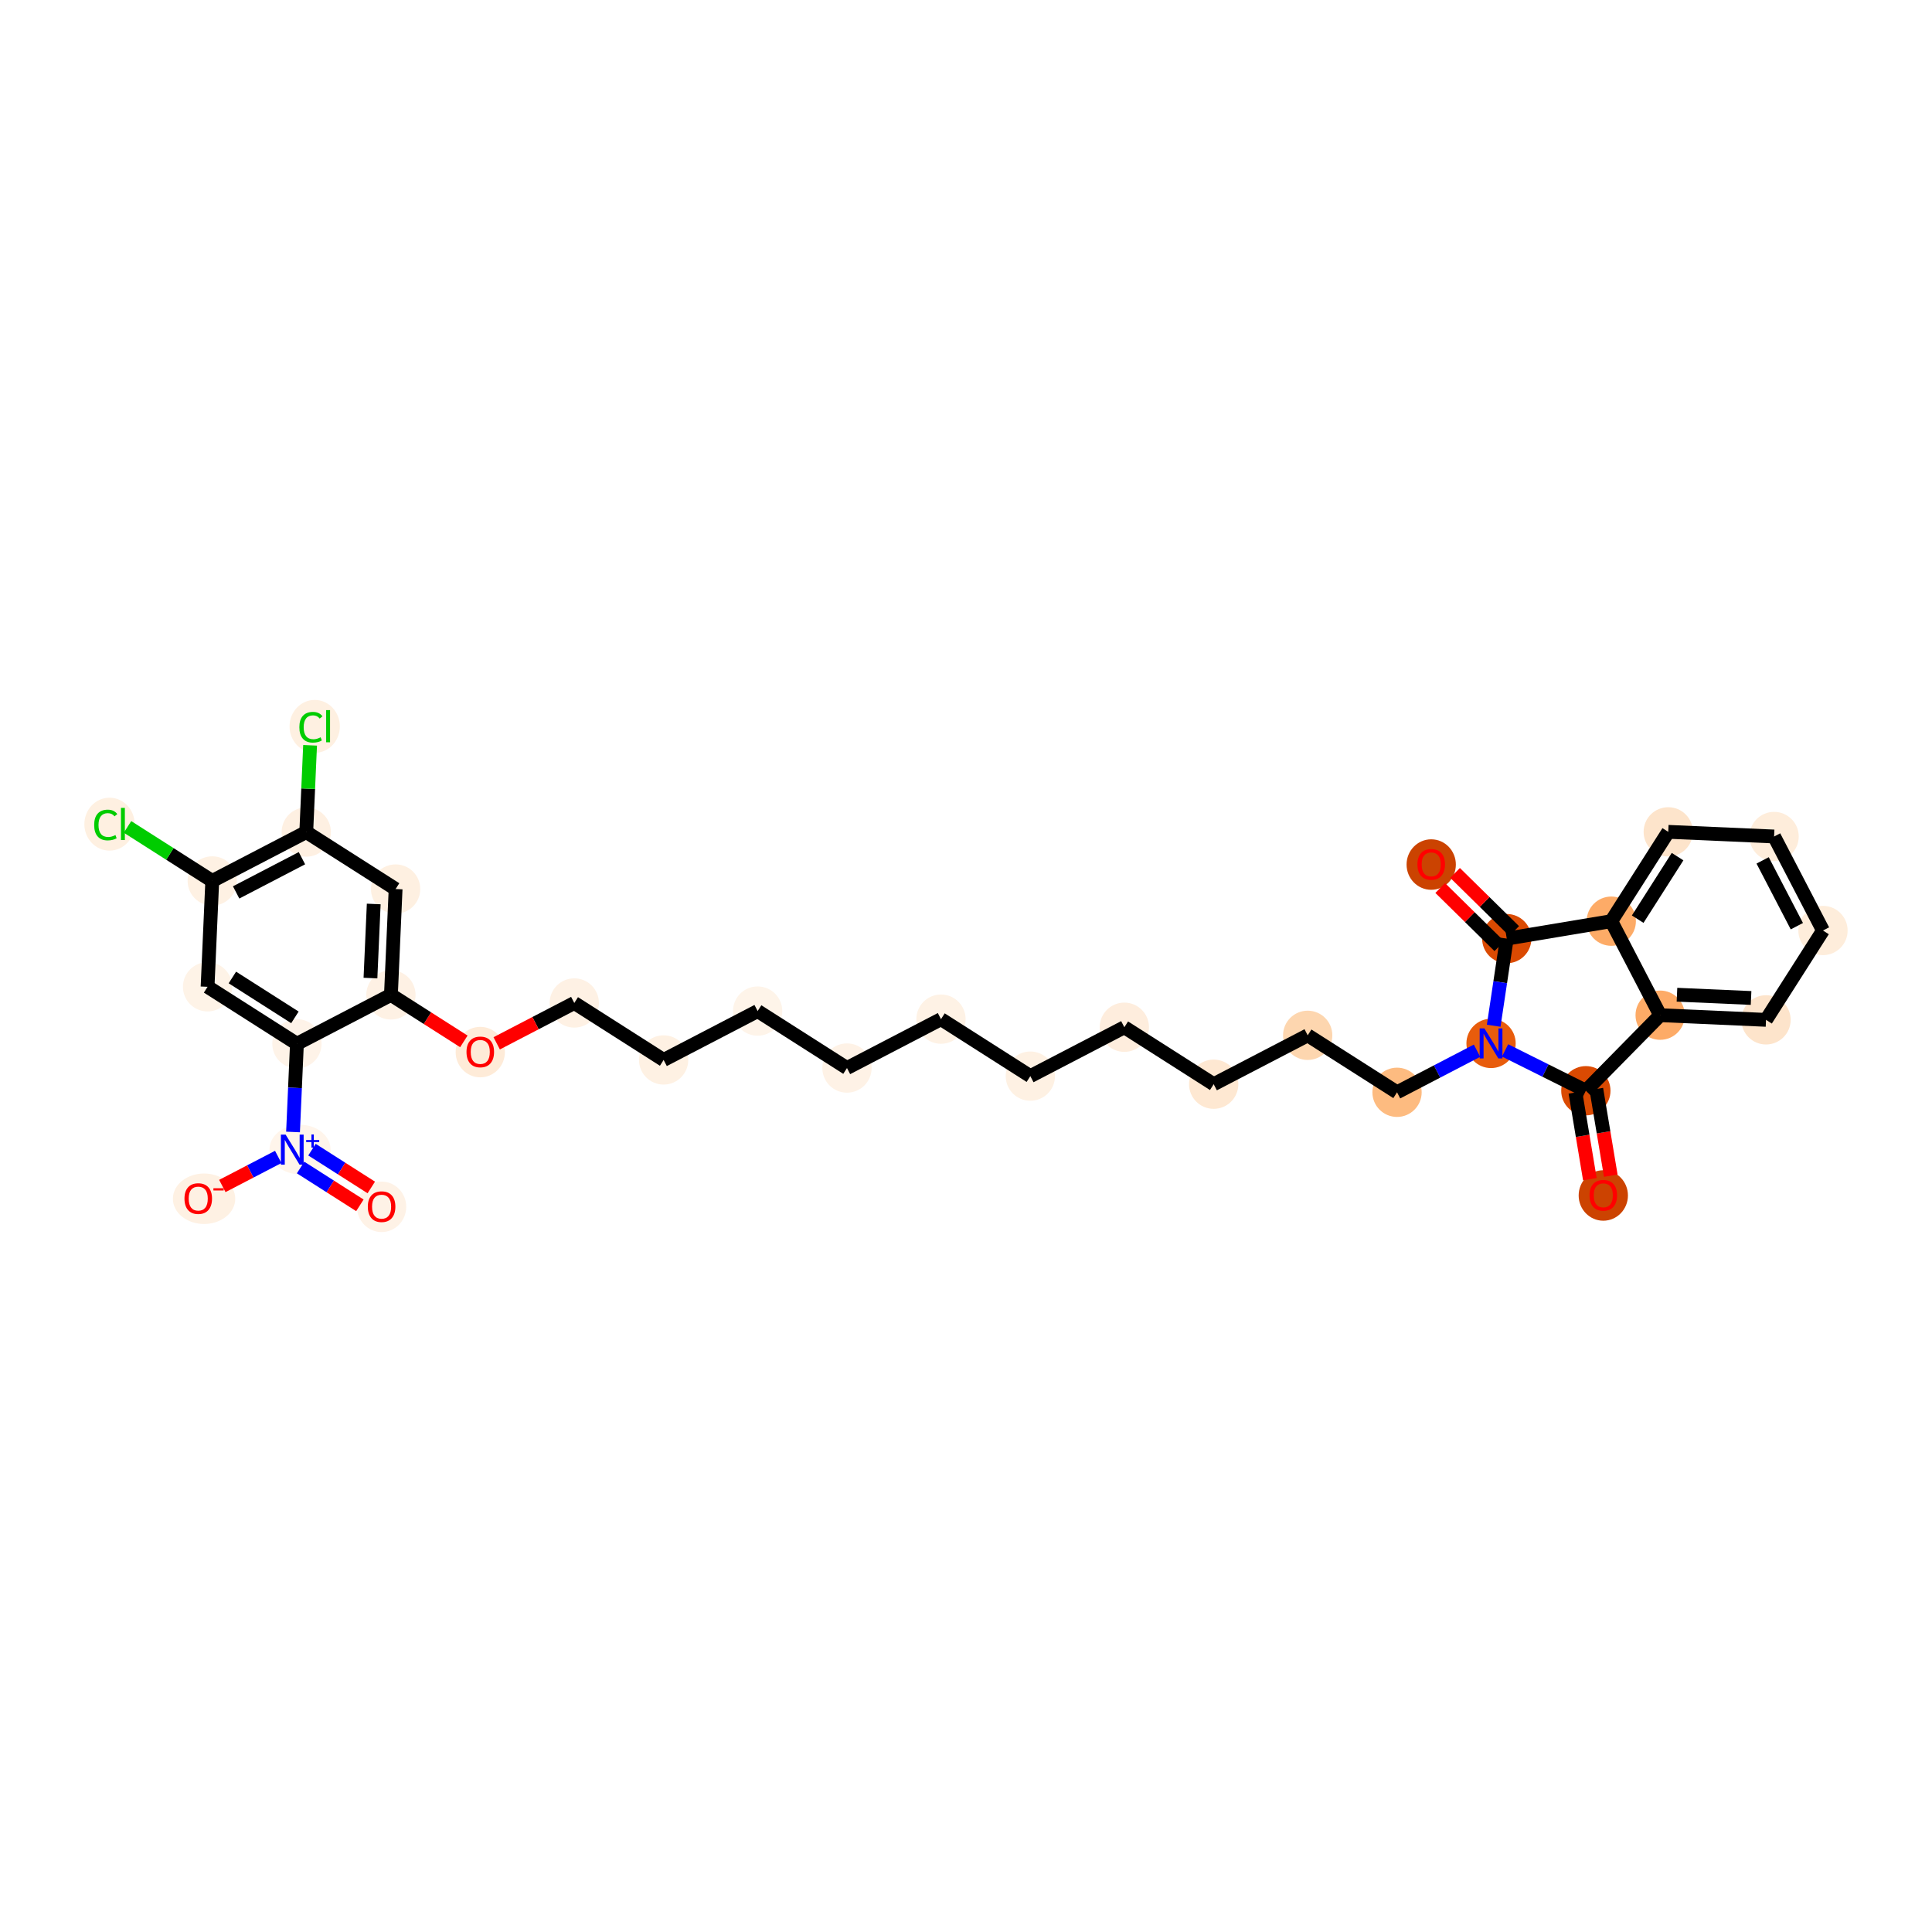 <?xml version='1.0' encoding='iso-8859-1'?>
<svg version='1.1' baseProfile='full'
              xmlns='http://www.w3.org/2000/svg'
                      xmlns:rdkit='http://www.rdkit.org/xml'
                      xmlns:xlink='http://www.w3.org/1999/xlink'
                  xml:space='preserve'
width='280px' height='280px' viewBox='0 0 280 280'>
<!-- END OF HEADER -->
<rect style='opacity:1.0;fill:#FFFFFF;stroke:none' width='280' height='280' x='0' y='0'> </rect>
<ellipse cx='232.362' cy='173.258' rx='3.071' ry='3.158'  style='fill:#CC4301;fill-rule:evenodd;stroke:#CC4301;stroke-width:1.0px;stroke-linecap:butt;stroke-linejoin:miter;stroke-opacity:1' />
<ellipse cx='229.834' cy='158.077' rx='3.071' ry='3.071'  style='fill:#DA4A02;fill-rule:evenodd;stroke:#DA4A02;stroke-width:1.0px;stroke-linecap:butt;stroke-linejoin:miter;stroke-opacity:1' />
<ellipse cx='240.603' cy='147.129' rx='3.071' ry='3.071'  style='fill:#FDAB67;fill-rule:evenodd;stroke:#FDAB67;stroke-width:1.0px;stroke-linecap:butt;stroke-linejoin:miter;stroke-opacity:1' />
<ellipse cx='255.944' cy='147.805' rx='3.071' ry='3.071'  style='fill:#FDE4CB;fill-rule:evenodd;stroke:#FDE4CB;stroke-width:1.0px;stroke-linecap:butt;stroke-linejoin:miter;stroke-opacity:1' />
<ellipse cx='264.201' cy='134.857' rx='3.071' ry='3.071'  style='fill:#FEEDDB;fill-rule:evenodd;stroke:#FEEDDB;stroke-width:1.0px;stroke-linecap:butt;stroke-linejoin:miter;stroke-opacity:1' />
<ellipse cx='257.116' cy='121.232' rx='3.071' ry='3.071'  style='fill:#FEEDDB;fill-rule:evenodd;stroke:#FEEDDB;stroke-width:1.0px;stroke-linecap:butt;stroke-linejoin:miter;stroke-opacity:1' />
<ellipse cx='241.775' cy='120.556' rx='3.071' ry='3.071'  style='fill:#FDE4CB;fill-rule:evenodd;stroke:#FDE4CB;stroke-width:1.0px;stroke-linecap:butt;stroke-linejoin:miter;stroke-opacity:1' />
<ellipse cx='233.518' cy='133.504' rx='3.071' ry='3.071'  style='fill:#FDAB67;fill-rule:evenodd;stroke:#FDAB67;stroke-width:1.0px;stroke-linecap:butt;stroke-linejoin:miter;stroke-opacity:1' />
<ellipse cx='218.371' cy='136.032' rx='3.071' ry='3.071'  style='fill:#DA4A02;fill-rule:evenodd;stroke:#DA4A02;stroke-width:1.0px;stroke-linecap:butt;stroke-linejoin:miter;stroke-opacity:1' />
<ellipse cx='207.422' cy='125.297' rx='3.071' ry='3.158'  style='fill:#CB4301;fill-rule:evenodd;stroke:#CB4301;stroke-width:1.0px;stroke-linecap:butt;stroke-linejoin:miter;stroke-opacity:1' />
<ellipse cx='216.094' cy='151.219' rx='3.071' ry='3.075'  style='fill:#E85C0C;fill-rule:evenodd;stroke:#E85C0C;stroke-width:1.0px;stroke-linecap:butt;stroke-linejoin:miter;stroke-opacity:1' />
<ellipse cx='202.469' cy='158.304' rx='3.071' ry='3.071'  style='fill:#FDBB80;fill-rule:evenodd;stroke:#FDBB80;stroke-width:1.0px;stroke-linecap:butt;stroke-linejoin:miter;stroke-opacity:1' />
<ellipse cx='189.521' cy='150.047' rx='3.071' ry='3.071'  style='fill:#FDD6AF;fill-rule:evenodd;stroke:#FDD6AF;stroke-width:1.0px;stroke-linecap:butt;stroke-linejoin:miter;stroke-opacity:1' />
<ellipse cx='175.896' cy='157.132' rx='3.071' ry='3.071'  style='fill:#FEE8D2;fill-rule:evenodd;stroke:#FEE8D2;stroke-width:1.0px;stroke-linecap:butt;stroke-linejoin:miter;stroke-opacity:1' />
<ellipse cx='162.948' cy='148.875' rx='3.071' ry='3.071'  style='fill:#FEEDDD;fill-rule:evenodd;stroke:#FEEDDD;stroke-width:1.0px;stroke-linecap:butt;stroke-linejoin:miter;stroke-opacity:1' />
<ellipse cx='149.324' cy='155.96' rx='3.071' ry='3.071'  style='fill:#FEF1E3;fill-rule:evenodd;stroke:#FEF1E3;stroke-width:1.0px;stroke-linecap:butt;stroke-linejoin:miter;stroke-opacity:1' />
<ellipse cx='136.376' cy='147.703' rx='3.071' ry='3.071'  style='fill:#FEF2E5;fill-rule:evenodd;stroke:#FEF2E5;stroke-width:1.0px;stroke-linecap:butt;stroke-linejoin:miter;stroke-opacity:1' />
<ellipse cx='122.751' cy='154.788' rx='3.071' ry='3.071'  style='fill:#FEF2E6;fill-rule:evenodd;stroke:#FEF2E6;stroke-width:1.0px;stroke-linecap:butt;stroke-linejoin:miter;stroke-opacity:1' />
<ellipse cx='109.803' cy='146.531' rx='3.071' ry='3.071'  style='fill:#FEF4E9;fill-rule:evenodd;stroke:#FEF4E9;stroke-width:1.0px;stroke-linecap:butt;stroke-linejoin:miter;stroke-opacity:1' />
<ellipse cx='96.178' cy='153.616' rx='3.071' ry='3.071'  style='fill:#FEF1E3;fill-rule:evenodd;stroke:#FEF1E3;stroke-width:1.0px;stroke-linecap:butt;stroke-linejoin:miter;stroke-opacity:1' />
<ellipse cx='83.23' cy='145.359' rx='3.071' ry='3.071'  style='fill:#FEF1E4;fill-rule:evenodd;stroke:#FEF1E4;stroke-width:1.0px;stroke-linecap:butt;stroke-linejoin:miter;stroke-opacity:1' />
<ellipse cx='69.605' cy='152.477' rx='3.071' ry='3.158'  style='fill:#FEEBD8;fill-rule:evenodd;stroke:#FEEBD8;stroke-width:1.0px;stroke-linecap:butt;stroke-linejoin:miter;stroke-opacity:1' />
<ellipse cx='56.657' cy='144.187' rx='3.071' ry='3.071'  style='fill:#FEF1E4;fill-rule:evenodd;stroke:#FEF1E4;stroke-width:1.0px;stroke-linecap:butt;stroke-linejoin:miter;stroke-opacity:1' />
<ellipse cx='57.334' cy='128.845' rx='3.071' ry='3.071'  style='fill:#FEF0E1;fill-rule:evenodd;stroke:#FEF0E1;stroke-width:1.0px;stroke-linecap:butt;stroke-linejoin:miter;stroke-opacity:1' />
<ellipse cx='44.386' cy='120.588' rx='3.071' ry='3.071'  style='fill:#FEF0E2;fill-rule:evenodd;stroke:#FEF0E2;stroke-width:1.0px;stroke-linecap:butt;stroke-linejoin:miter;stroke-opacity:1' />
<ellipse cx='45.609' cy='105.274' rx='3.145' ry='3.336'  style='fill:#FEF0E1;fill-rule:evenodd;stroke:#FEF0E1;stroke-width:1.0px;stroke-linecap:butt;stroke-linejoin:miter;stroke-opacity:1' />
<ellipse cx='30.761' cy='127.673' rx='3.071' ry='3.071'  style='fill:#FEF1E3;fill-rule:evenodd;stroke:#FEF1E3;stroke-width:1.0px;stroke-linecap:butt;stroke-linejoin:miter;stroke-opacity:1' />
<ellipse cx='15.872' cy='119.444' rx='3.145' ry='3.336'  style='fill:#FEF0E1;fill-rule:evenodd;stroke:#FEF0E1;stroke-width:1.0px;stroke-linecap:butt;stroke-linejoin:miter;stroke-opacity:1' />
<ellipse cx='30.084' cy='143.015' rx='3.071' ry='3.071'  style='fill:#FEF3E7;fill-rule:evenodd;stroke:#FEF3E7;stroke-width:1.0px;stroke-linecap:butt;stroke-linejoin:miter;stroke-opacity:1' />
<ellipse cx='43.033' cy='151.272' rx='3.071' ry='3.071'  style='fill:#FEF3E8;fill-rule:evenodd;stroke:#FEF3E8;stroke-width:1.0px;stroke-linecap:butt;stroke-linejoin:miter;stroke-opacity:1' />
<ellipse cx='43.485' cy='166.602' rx='3.929' ry='3.091'  style='fill:#FFF5EB;fill-rule:evenodd;stroke:#FFF5EB;stroke-width:1.0px;stroke-linecap:butt;stroke-linejoin:miter;stroke-opacity:1' />
<ellipse cx='55.304' cy='174.904' rx='3.071' ry='3.158'  style='fill:#FEF2E6;fill-rule:evenodd;stroke:#FEF2E6;stroke-width:1.0px;stroke-linecap:butt;stroke-linejoin:miter;stroke-opacity:1' />
<ellipse cx='29.576' cy='173.732' rx='4.019' ry='3.158'  style='fill:#FEF1E3;fill-rule:evenodd;stroke:#FEF1E3;stroke-width:1.0px;stroke-linecap:butt;stroke-linejoin:miter;stroke-opacity:1' />
<path class='bond-0 atom-0 atom-1' d='M 233.446,170.388 L 232.397,164.106' style='fill:none;fill-rule:evenodd;stroke:#FF0000;stroke-width:2.0px;stroke-linecap:butt;stroke-linejoin:miter;stroke-opacity:1' />
<path class='bond-0 atom-0 atom-1' d='M 232.397,164.106 L 231.349,157.824' style='fill:none;fill-rule:evenodd;stroke:#000000;stroke-width:2.0px;stroke-linecap:butt;stroke-linejoin:miter;stroke-opacity:1' />
<path class='bond-0 atom-0 atom-1' d='M 230.416,170.894 L 229.368,164.612' style='fill:none;fill-rule:evenodd;stroke:#FF0000;stroke-width:2.0px;stroke-linecap:butt;stroke-linejoin:miter;stroke-opacity:1' />
<path class='bond-0 atom-0 atom-1' d='M 229.368,164.612 L 228.319,158.33' style='fill:none;fill-rule:evenodd;stroke:#000000;stroke-width:2.0px;stroke-linecap:butt;stroke-linejoin:miter;stroke-opacity:1' />
<path class='bond-1 atom-1 atom-2' d='M 229.834,158.077 L 240.603,147.129' style='fill:none;fill-rule:evenodd;stroke:#000000;stroke-width:2.0px;stroke-linecap:butt;stroke-linejoin:miter;stroke-opacity:1' />
<path class='bond-32 atom-10 atom-1' d='M 218.127,152.234 L 223.981,155.155' style='fill:none;fill-rule:evenodd;stroke:#0000FF;stroke-width:2.0px;stroke-linecap:butt;stroke-linejoin:miter;stroke-opacity:1' />
<path class='bond-32 atom-10 atom-1' d='M 223.981,155.155 L 229.834,158.077' style='fill:none;fill-rule:evenodd;stroke:#000000;stroke-width:2.0px;stroke-linecap:butt;stroke-linejoin:miter;stroke-opacity:1' />
<path class='bond-2 atom-2 atom-3' d='M 240.603,147.129 L 255.944,147.805' style='fill:none;fill-rule:evenodd;stroke:#000000;stroke-width:2.0px;stroke-linecap:butt;stroke-linejoin:miter;stroke-opacity:1' />
<path class='bond-2 atom-2 atom-3' d='M 243.039,144.162 L 253.779,144.635' style='fill:none;fill-rule:evenodd;stroke:#000000;stroke-width:2.0px;stroke-linecap:butt;stroke-linejoin:miter;stroke-opacity:1' />
<path class='bond-34 atom-7 atom-2' d='M 233.518,133.504 L 240.603,147.129' style='fill:none;fill-rule:evenodd;stroke:#000000;stroke-width:2.0px;stroke-linecap:butt;stroke-linejoin:miter;stroke-opacity:1' />
<path class='bond-3 atom-3 atom-4' d='M 255.944,147.805 L 264.201,134.857' style='fill:none;fill-rule:evenodd;stroke:#000000;stroke-width:2.0px;stroke-linecap:butt;stroke-linejoin:miter;stroke-opacity:1' />
<path class='bond-4 atom-4 atom-5' d='M 264.201,134.857 L 257.116,121.232' style='fill:none;fill-rule:evenodd;stroke:#000000;stroke-width:2.0px;stroke-linecap:butt;stroke-linejoin:miter;stroke-opacity:1' />
<path class='bond-4 atom-4 atom-5' d='M 260.414,134.23 L 255.454,124.693' style='fill:none;fill-rule:evenodd;stroke:#000000;stroke-width:2.0px;stroke-linecap:butt;stroke-linejoin:miter;stroke-opacity:1' />
<path class='bond-5 atom-5 atom-6' d='M 257.116,121.232 L 241.775,120.556' style='fill:none;fill-rule:evenodd;stroke:#000000;stroke-width:2.0px;stroke-linecap:butt;stroke-linejoin:miter;stroke-opacity:1' />
<path class='bond-6 atom-6 atom-7' d='M 241.775,120.556 L 233.518,133.504' style='fill:none;fill-rule:evenodd;stroke:#000000;stroke-width:2.0px;stroke-linecap:butt;stroke-linejoin:miter;stroke-opacity:1' />
<path class='bond-6 atom-6 atom-7' d='M 243.126,124.149 L 237.346,133.213' style='fill:none;fill-rule:evenodd;stroke:#000000;stroke-width:2.0px;stroke-linecap:butt;stroke-linejoin:miter;stroke-opacity:1' />
<path class='bond-7 atom-7 atom-8' d='M 233.518,133.504 L 218.371,136.032' style='fill:none;fill-rule:evenodd;stroke:#000000;stroke-width:2.0px;stroke-linecap:butt;stroke-linejoin:miter;stroke-opacity:1' />
<path class='bond-8 atom-8 atom-9' d='M 219.447,134.937 L 215.163,130.723' style='fill:none;fill-rule:evenodd;stroke:#000000;stroke-width:2.0px;stroke-linecap:butt;stroke-linejoin:miter;stroke-opacity:1' />
<path class='bond-8 atom-8 atom-9' d='M 215.163,130.723 L 210.879,126.51' style='fill:none;fill-rule:evenodd;stroke:#FF0000;stroke-width:2.0px;stroke-linecap:butt;stroke-linejoin:miter;stroke-opacity:1' />
<path class='bond-8 atom-8 atom-9' d='M 217.294,137.127 L 213.01,132.913' style='fill:none;fill-rule:evenodd;stroke:#000000;stroke-width:2.0px;stroke-linecap:butt;stroke-linejoin:miter;stroke-opacity:1' />
<path class='bond-8 atom-8 atom-9' d='M 213.01,132.913 L 208.726,128.699' style='fill:none;fill-rule:evenodd;stroke:#FF0000;stroke-width:2.0px;stroke-linecap:butt;stroke-linejoin:miter;stroke-opacity:1' />
<path class='bond-9 atom-8 atom-10' d='M 218.371,136.032 L 217.424,142.346' style='fill:none;fill-rule:evenodd;stroke:#000000;stroke-width:2.0px;stroke-linecap:butt;stroke-linejoin:miter;stroke-opacity:1' />
<path class='bond-9 atom-8 atom-10' d='M 217.424,142.346 L 216.477,148.66' style='fill:none;fill-rule:evenodd;stroke:#0000FF;stroke-width:2.0px;stroke-linecap:butt;stroke-linejoin:miter;stroke-opacity:1' />
<path class='bond-10 atom-10 atom-11' d='M 214.061,152.276 L 208.265,155.29' style='fill:none;fill-rule:evenodd;stroke:#0000FF;stroke-width:2.0px;stroke-linecap:butt;stroke-linejoin:miter;stroke-opacity:1' />
<path class='bond-10 atom-10 atom-11' d='M 208.265,155.29 L 202.469,158.304' style='fill:none;fill-rule:evenodd;stroke:#000000;stroke-width:2.0px;stroke-linecap:butt;stroke-linejoin:miter;stroke-opacity:1' />
<path class='bond-11 atom-11 atom-12' d='M 202.469,158.304 L 189.521,150.047' style='fill:none;fill-rule:evenodd;stroke:#000000;stroke-width:2.0px;stroke-linecap:butt;stroke-linejoin:miter;stroke-opacity:1' />
<path class='bond-12 atom-12 atom-13' d='M 189.521,150.047 L 175.896,157.132' style='fill:none;fill-rule:evenodd;stroke:#000000;stroke-width:2.0px;stroke-linecap:butt;stroke-linejoin:miter;stroke-opacity:1' />
<path class='bond-13 atom-13 atom-14' d='M 175.896,157.132 L 162.948,148.875' style='fill:none;fill-rule:evenodd;stroke:#000000;stroke-width:2.0px;stroke-linecap:butt;stroke-linejoin:miter;stroke-opacity:1' />
<path class='bond-14 atom-14 atom-15' d='M 162.948,148.875 L 149.324,155.96' style='fill:none;fill-rule:evenodd;stroke:#000000;stroke-width:2.0px;stroke-linecap:butt;stroke-linejoin:miter;stroke-opacity:1' />
<path class='bond-15 atom-15 atom-16' d='M 149.324,155.96 L 136.376,147.703' style='fill:none;fill-rule:evenodd;stroke:#000000;stroke-width:2.0px;stroke-linecap:butt;stroke-linejoin:miter;stroke-opacity:1' />
<path class='bond-16 atom-16 atom-17' d='M 136.376,147.703 L 122.751,154.788' style='fill:none;fill-rule:evenodd;stroke:#000000;stroke-width:2.0px;stroke-linecap:butt;stroke-linejoin:miter;stroke-opacity:1' />
<path class='bond-17 atom-17 atom-18' d='M 122.751,154.788 L 109.803,146.531' style='fill:none;fill-rule:evenodd;stroke:#000000;stroke-width:2.0px;stroke-linecap:butt;stroke-linejoin:miter;stroke-opacity:1' />
<path class='bond-18 atom-18 atom-19' d='M 109.803,146.531 L 96.178,153.616' style='fill:none;fill-rule:evenodd;stroke:#000000;stroke-width:2.0px;stroke-linecap:butt;stroke-linejoin:miter;stroke-opacity:1' />
<path class='bond-19 atom-19 atom-20' d='M 96.178,153.616 L 83.23,145.359' style='fill:none;fill-rule:evenodd;stroke:#000000;stroke-width:2.0px;stroke-linecap:butt;stroke-linejoin:miter;stroke-opacity:1' />
<path class='bond-20 atom-20 atom-21' d='M 83.23,145.359 L 77.608,148.282' style='fill:none;fill-rule:evenodd;stroke:#000000;stroke-width:2.0px;stroke-linecap:butt;stroke-linejoin:miter;stroke-opacity:1' />
<path class='bond-20 atom-20 atom-21' d='M 77.608,148.282 L 71.986,151.206' style='fill:none;fill-rule:evenodd;stroke:#FF0000;stroke-width:2.0px;stroke-linecap:butt;stroke-linejoin:miter;stroke-opacity:1' />
<path class='bond-21 atom-21 atom-22' d='M 67.225,150.926 L 61.941,147.556' style='fill:none;fill-rule:evenodd;stroke:#FF0000;stroke-width:2.0px;stroke-linecap:butt;stroke-linejoin:miter;stroke-opacity:1' />
<path class='bond-21 atom-21 atom-22' d='M 61.941,147.556 L 56.657,144.187' style='fill:none;fill-rule:evenodd;stroke:#000000;stroke-width:2.0px;stroke-linecap:butt;stroke-linejoin:miter;stroke-opacity:1' />
<path class='bond-22 atom-22 atom-23' d='M 56.657,144.187 L 57.334,128.845' style='fill:none;fill-rule:evenodd;stroke:#000000;stroke-width:2.0px;stroke-linecap:butt;stroke-linejoin:miter;stroke-opacity:1' />
<path class='bond-22 atom-22 atom-23' d='M 53.69,141.75 L 54.164,131.011' style='fill:none;fill-rule:evenodd;stroke:#000000;stroke-width:2.0px;stroke-linecap:butt;stroke-linejoin:miter;stroke-opacity:1' />
<path class='bond-33 atom-29 atom-22' d='M 43.033,151.272 L 56.657,144.187' style='fill:none;fill-rule:evenodd;stroke:#000000;stroke-width:2.0px;stroke-linecap:butt;stroke-linejoin:miter;stroke-opacity:1' />
<path class='bond-23 atom-23 atom-24' d='M 57.334,128.845 L 44.386,120.588' style='fill:none;fill-rule:evenodd;stroke:#000000;stroke-width:2.0px;stroke-linecap:butt;stroke-linejoin:miter;stroke-opacity:1' />
<path class='bond-24 atom-24 atom-25' d='M 44.386,120.588 L 44.663,114.302' style='fill:none;fill-rule:evenodd;stroke:#000000;stroke-width:2.0px;stroke-linecap:butt;stroke-linejoin:miter;stroke-opacity:1' />
<path class='bond-24 atom-24 atom-25' d='M 44.663,114.302 L 44.94,108.017' style='fill:none;fill-rule:evenodd;stroke:#00CC00;stroke-width:2.0px;stroke-linecap:butt;stroke-linejoin:miter;stroke-opacity:1' />
<path class='bond-25 atom-24 atom-26' d='M 44.386,120.588 L 30.761,127.673' style='fill:none;fill-rule:evenodd;stroke:#000000;stroke-width:2.0px;stroke-linecap:butt;stroke-linejoin:miter;stroke-opacity:1' />
<path class='bond-25 atom-24 atom-26' d='M 43.759,124.376 L 34.222,129.335' style='fill:none;fill-rule:evenodd;stroke:#000000;stroke-width:2.0px;stroke-linecap:butt;stroke-linejoin:miter;stroke-opacity:1' />
<path class='bond-26 atom-26 atom-27' d='M 30.761,127.673 L 24.62,123.757' style='fill:none;fill-rule:evenodd;stroke:#000000;stroke-width:2.0px;stroke-linecap:butt;stroke-linejoin:miter;stroke-opacity:1' />
<path class='bond-26 atom-26 atom-27' d='M 24.62,123.757 L 18.48,119.841' style='fill:none;fill-rule:evenodd;stroke:#00CC00;stroke-width:2.0px;stroke-linecap:butt;stroke-linejoin:miter;stroke-opacity:1' />
<path class='bond-27 atom-26 atom-28' d='M 30.761,127.673 L 30.084,143.015' style='fill:none;fill-rule:evenodd;stroke:#000000;stroke-width:2.0px;stroke-linecap:butt;stroke-linejoin:miter;stroke-opacity:1' />
<path class='bond-28 atom-28 atom-29' d='M 30.084,143.015 L 43.033,151.272' style='fill:none;fill-rule:evenodd;stroke:#000000;stroke-width:2.0px;stroke-linecap:butt;stroke-linejoin:miter;stroke-opacity:1' />
<path class='bond-28 atom-28 atom-29' d='M 33.678,141.664 L 42.742,147.444' style='fill:none;fill-rule:evenodd;stroke:#000000;stroke-width:2.0px;stroke-linecap:butt;stroke-linejoin:miter;stroke-opacity:1' />
<path class='bond-29 atom-29 atom-30' d='M 43.033,151.272 L 42.751,157.663' style='fill:none;fill-rule:evenodd;stroke:#000000;stroke-width:2.0px;stroke-linecap:butt;stroke-linejoin:miter;stroke-opacity:1' />
<path class='bond-29 atom-29 atom-30' d='M 42.751,157.663 L 42.469,164.055' style='fill:none;fill-rule:evenodd;stroke:#0000FF;stroke-width:2.0px;stroke-linecap:butt;stroke-linejoin:miter;stroke-opacity:1' />
<path class='bond-30 atom-30 atom-31' d='M 43.563,169.205 L 47.861,171.945' style='fill:none;fill-rule:evenodd;stroke:#0000FF;stroke-width:2.0px;stroke-linecap:butt;stroke-linejoin:miter;stroke-opacity:1' />
<path class='bond-30 atom-30 atom-31' d='M 47.861,171.945 L 52.158,174.686' style='fill:none;fill-rule:evenodd;stroke:#FF0000;stroke-width:2.0px;stroke-linecap:butt;stroke-linejoin:miter;stroke-opacity:1' />
<path class='bond-30 atom-30 atom-31' d='M 45.215,166.615 L 49.512,169.356' style='fill:none;fill-rule:evenodd;stroke:#0000FF;stroke-width:2.0px;stroke-linecap:butt;stroke-linejoin:miter;stroke-opacity:1' />
<path class='bond-30 atom-30 atom-31' d='M 49.512,169.356 L 53.81,172.096' style='fill:none;fill-rule:evenodd;stroke:#FF0000;stroke-width:2.0px;stroke-linecap:butt;stroke-linejoin:miter;stroke-opacity:1' />
<path class='bond-31 atom-30 atom-32' d='M 40.323,167.671 L 36.273,169.777' style='fill:none;fill-rule:evenodd;stroke:#0000FF;stroke-width:2.0px;stroke-linecap:butt;stroke-linejoin:miter;stroke-opacity:1' />
<path class='bond-31 atom-30 atom-32' d='M 36.273,169.777 L 32.223,171.883' style='fill:none;fill-rule:evenodd;stroke:#FF0000;stroke-width:2.0px;stroke-linecap:butt;stroke-linejoin:miter;stroke-opacity:1' />
<path  class='atom-0' d='M 230.366 173.236
Q 230.366 172.192, 230.882 171.609
Q 231.398 171.025, 232.362 171.025
Q 233.326 171.025, 233.842 171.609
Q 234.358 172.192, 234.358 173.236
Q 234.358 174.293, 233.836 174.895
Q 233.314 175.491, 232.362 175.491
Q 231.404 175.491, 230.882 174.895
Q 230.366 174.299, 230.366 173.236
M 232.362 174.999
Q 233.025 174.999, 233.382 174.557
Q 233.744 174.109, 233.744 173.236
Q 233.744 172.383, 233.382 171.953
Q 233.025 171.517, 232.362 171.517
Q 231.699 171.517, 231.336 171.946
Q 230.98 172.376, 230.98 173.236
Q 230.98 174.115, 231.336 174.557
Q 231.699 174.999, 232.362 174.999
' fill='#FF0000'/>
<path  class='atom-9' d='M 205.426 125.275
Q 205.426 124.231, 205.942 123.648
Q 206.458 123.064, 207.422 123.064
Q 208.387 123.064, 208.903 123.648
Q 209.419 124.231, 209.419 125.275
Q 209.419 126.332, 208.896 126.934
Q 208.374 127.53, 207.422 127.53
Q 206.464 127.53, 205.942 126.934
Q 205.426 126.338, 205.426 125.275
M 207.422 127.038
Q 208.086 127.038, 208.442 126.596
Q 208.804 126.148, 208.804 125.275
Q 208.804 124.422, 208.442 123.992
Q 208.086 123.556, 207.422 123.556
Q 206.759 123.556, 206.396 123.985
Q 206.04 124.415, 206.04 125.275
Q 206.04 126.154, 206.396 126.596
Q 206.759 127.038, 207.422 127.038
' fill='#FF0000'/>
<path  class='atom-10' d='M 215.133 149.044
L 216.558 151.348
Q 216.699 151.575, 216.926 151.987
Q 217.154 152.398, 217.166 152.423
L 217.166 149.044
L 217.743 149.044
L 217.743 153.393
L 217.147 153.393
L 215.618 150.875
Q 215.44 150.58, 215.249 150.242
Q 215.065 149.904, 215.01 149.8
L 215.01 153.393
L 214.445 153.393
L 214.445 149.044
L 215.133 149.044
' fill='#0000FF'/>
<path  class='atom-21' d='M 67.609 152.456
Q 67.609 151.412, 68.125 150.828
Q 68.641 150.245, 69.605 150.245
Q 70.57 150.245, 71.086 150.828
Q 71.602 151.412, 71.602 152.456
Q 71.602 153.513, 71.08 154.114
Q 70.558 154.71, 69.605 154.71
Q 68.647 154.71, 68.125 154.114
Q 67.609 153.519, 67.609 152.456
M 69.605 154.219
Q 70.269 154.219, 70.625 153.777
Q 70.987 153.328, 70.987 152.456
Q 70.987 151.602, 70.625 151.172
Q 70.269 150.736, 69.605 150.736
Q 68.942 150.736, 68.579 151.166
Q 68.223 151.596, 68.223 152.456
Q 68.223 153.334, 68.579 153.777
Q 68.942 154.219, 69.605 154.219
' fill='#FF0000'/>
<path  class='atom-25' d='M 43.386 105.397
Q 43.386 104.316, 43.889 103.751
Q 44.399 103.179, 45.364 103.179
Q 46.26 103.179, 46.739 103.812
L 46.334 104.144
Q 45.984 103.683, 45.364 103.683
Q 44.706 103.683, 44.356 104.125
Q 44.012 104.561, 44.012 105.397
Q 44.012 106.257, 44.368 106.699
Q 44.731 107.141, 45.431 107.141
Q 45.91 107.141, 46.469 106.853
L 46.641 107.313
Q 46.414 107.461, 46.07 107.547
Q 45.726 107.633, 45.345 107.633
Q 44.399 107.633, 43.889 107.055
Q 43.386 106.478, 43.386 105.397
' fill='#00CC00'/>
<path  class='atom-25' d='M 47.268 102.915
L 47.833 102.915
L 47.833 107.577
L 47.268 107.577
L 47.268 102.915
' fill='#00CC00'/>
<path  class='atom-27' d='M 13.648 119.567
Q 13.648 118.485, 14.152 117.92
Q 14.662 117.349, 15.626 117.349
Q 16.523 117.349, 17.002 117.982
L 16.597 118.313
Q 16.247 117.853, 15.626 117.853
Q 14.969 117.853, 14.619 118.295
Q 14.275 118.731, 14.275 119.567
Q 14.275 120.427, 14.631 120.869
Q 14.994 121.311, 15.694 121.311
Q 16.173 121.311, 16.732 121.022
L 16.904 121.483
Q 16.677 121.631, 16.333 121.717
Q 15.989 121.803, 15.608 121.803
Q 14.662 121.803, 14.152 121.225
Q 13.648 120.648, 13.648 119.567
' fill='#00CC00'/>
<path  class='atom-27' d='M 17.53 117.085
L 18.096 117.085
L 18.096 121.747
L 17.53 121.747
L 17.53 117.085
' fill='#00CC00'/>
<path  class='atom-30' d='M 41.395 164.439
L 42.82 166.742
Q 42.961 166.97, 43.188 167.381
Q 43.416 167.793, 43.428 167.817
L 43.428 164.439
L 44.005 164.439
L 44.005 168.788
L 43.409 168.788
L 41.88 166.269
Q 41.702 165.975, 41.511 165.637
Q 41.327 165.299, 41.272 165.195
L 41.272 168.788
L 40.707 168.788
L 40.707 164.439
L 41.395 164.439
' fill='#0000FF'/>
<path  class='atom-30' d='M 44.37 165.223
L 45.136 165.223
L 45.136 164.416
L 45.477 164.416
L 45.477 165.223
L 46.263 165.223
L 46.263 165.515
L 45.477 165.515
L 45.477 166.326
L 45.136 166.326
L 45.136 165.515
L 44.37 165.515
L 44.37 165.223
' fill='#0000FF'/>
<path  class='atom-31' d='M 53.308 174.883
Q 53.308 173.838, 53.824 173.255
Q 54.34 172.671, 55.304 172.671
Q 56.268 172.671, 56.784 173.255
Q 57.3 173.838, 57.3 174.883
Q 57.3 175.939, 56.778 176.541
Q 56.256 177.137, 55.304 177.137
Q 54.346 177.137, 53.824 176.541
Q 53.308 175.945, 53.308 174.883
M 55.304 176.646
Q 55.967 176.646, 56.324 176.203
Q 56.686 175.755, 56.686 174.883
Q 56.686 174.029, 56.324 173.599
Q 55.967 173.163, 55.304 173.163
Q 54.641 173.163, 54.278 173.593
Q 53.922 174.023, 53.922 174.883
Q 53.922 175.761, 54.278 176.203
Q 54.641 176.646, 55.304 176.646
' fill='#FF0000'/>
<path  class='atom-32' d='M 26.735 173.711
Q 26.735 172.666, 27.251 172.083
Q 27.767 171.499, 28.731 171.499
Q 29.696 171.499, 30.212 172.083
Q 30.728 172.666, 30.728 173.711
Q 30.728 174.767, 30.205 175.369
Q 29.683 175.965, 28.731 175.965
Q 27.773 175.965, 27.251 175.369
Q 26.735 174.773, 26.735 173.711
M 28.731 175.474
Q 29.395 175.474, 29.751 175.031
Q 30.113 174.583, 30.113 173.711
Q 30.113 172.857, 29.751 172.427
Q 29.395 171.991, 28.731 171.991
Q 28.068 171.991, 27.705 172.421
Q 27.349 172.851, 27.349 173.711
Q 27.349 174.589, 27.705 175.031
Q 28.068 175.474, 28.731 175.474
' fill='#FF0000'/>
<path  class='atom-32' d='M 30.93 172.209
L 32.418 172.209
L 32.418 172.533
L 30.93 172.533
L 30.93 172.209
' fill='#FF0000'/>
</svg>
